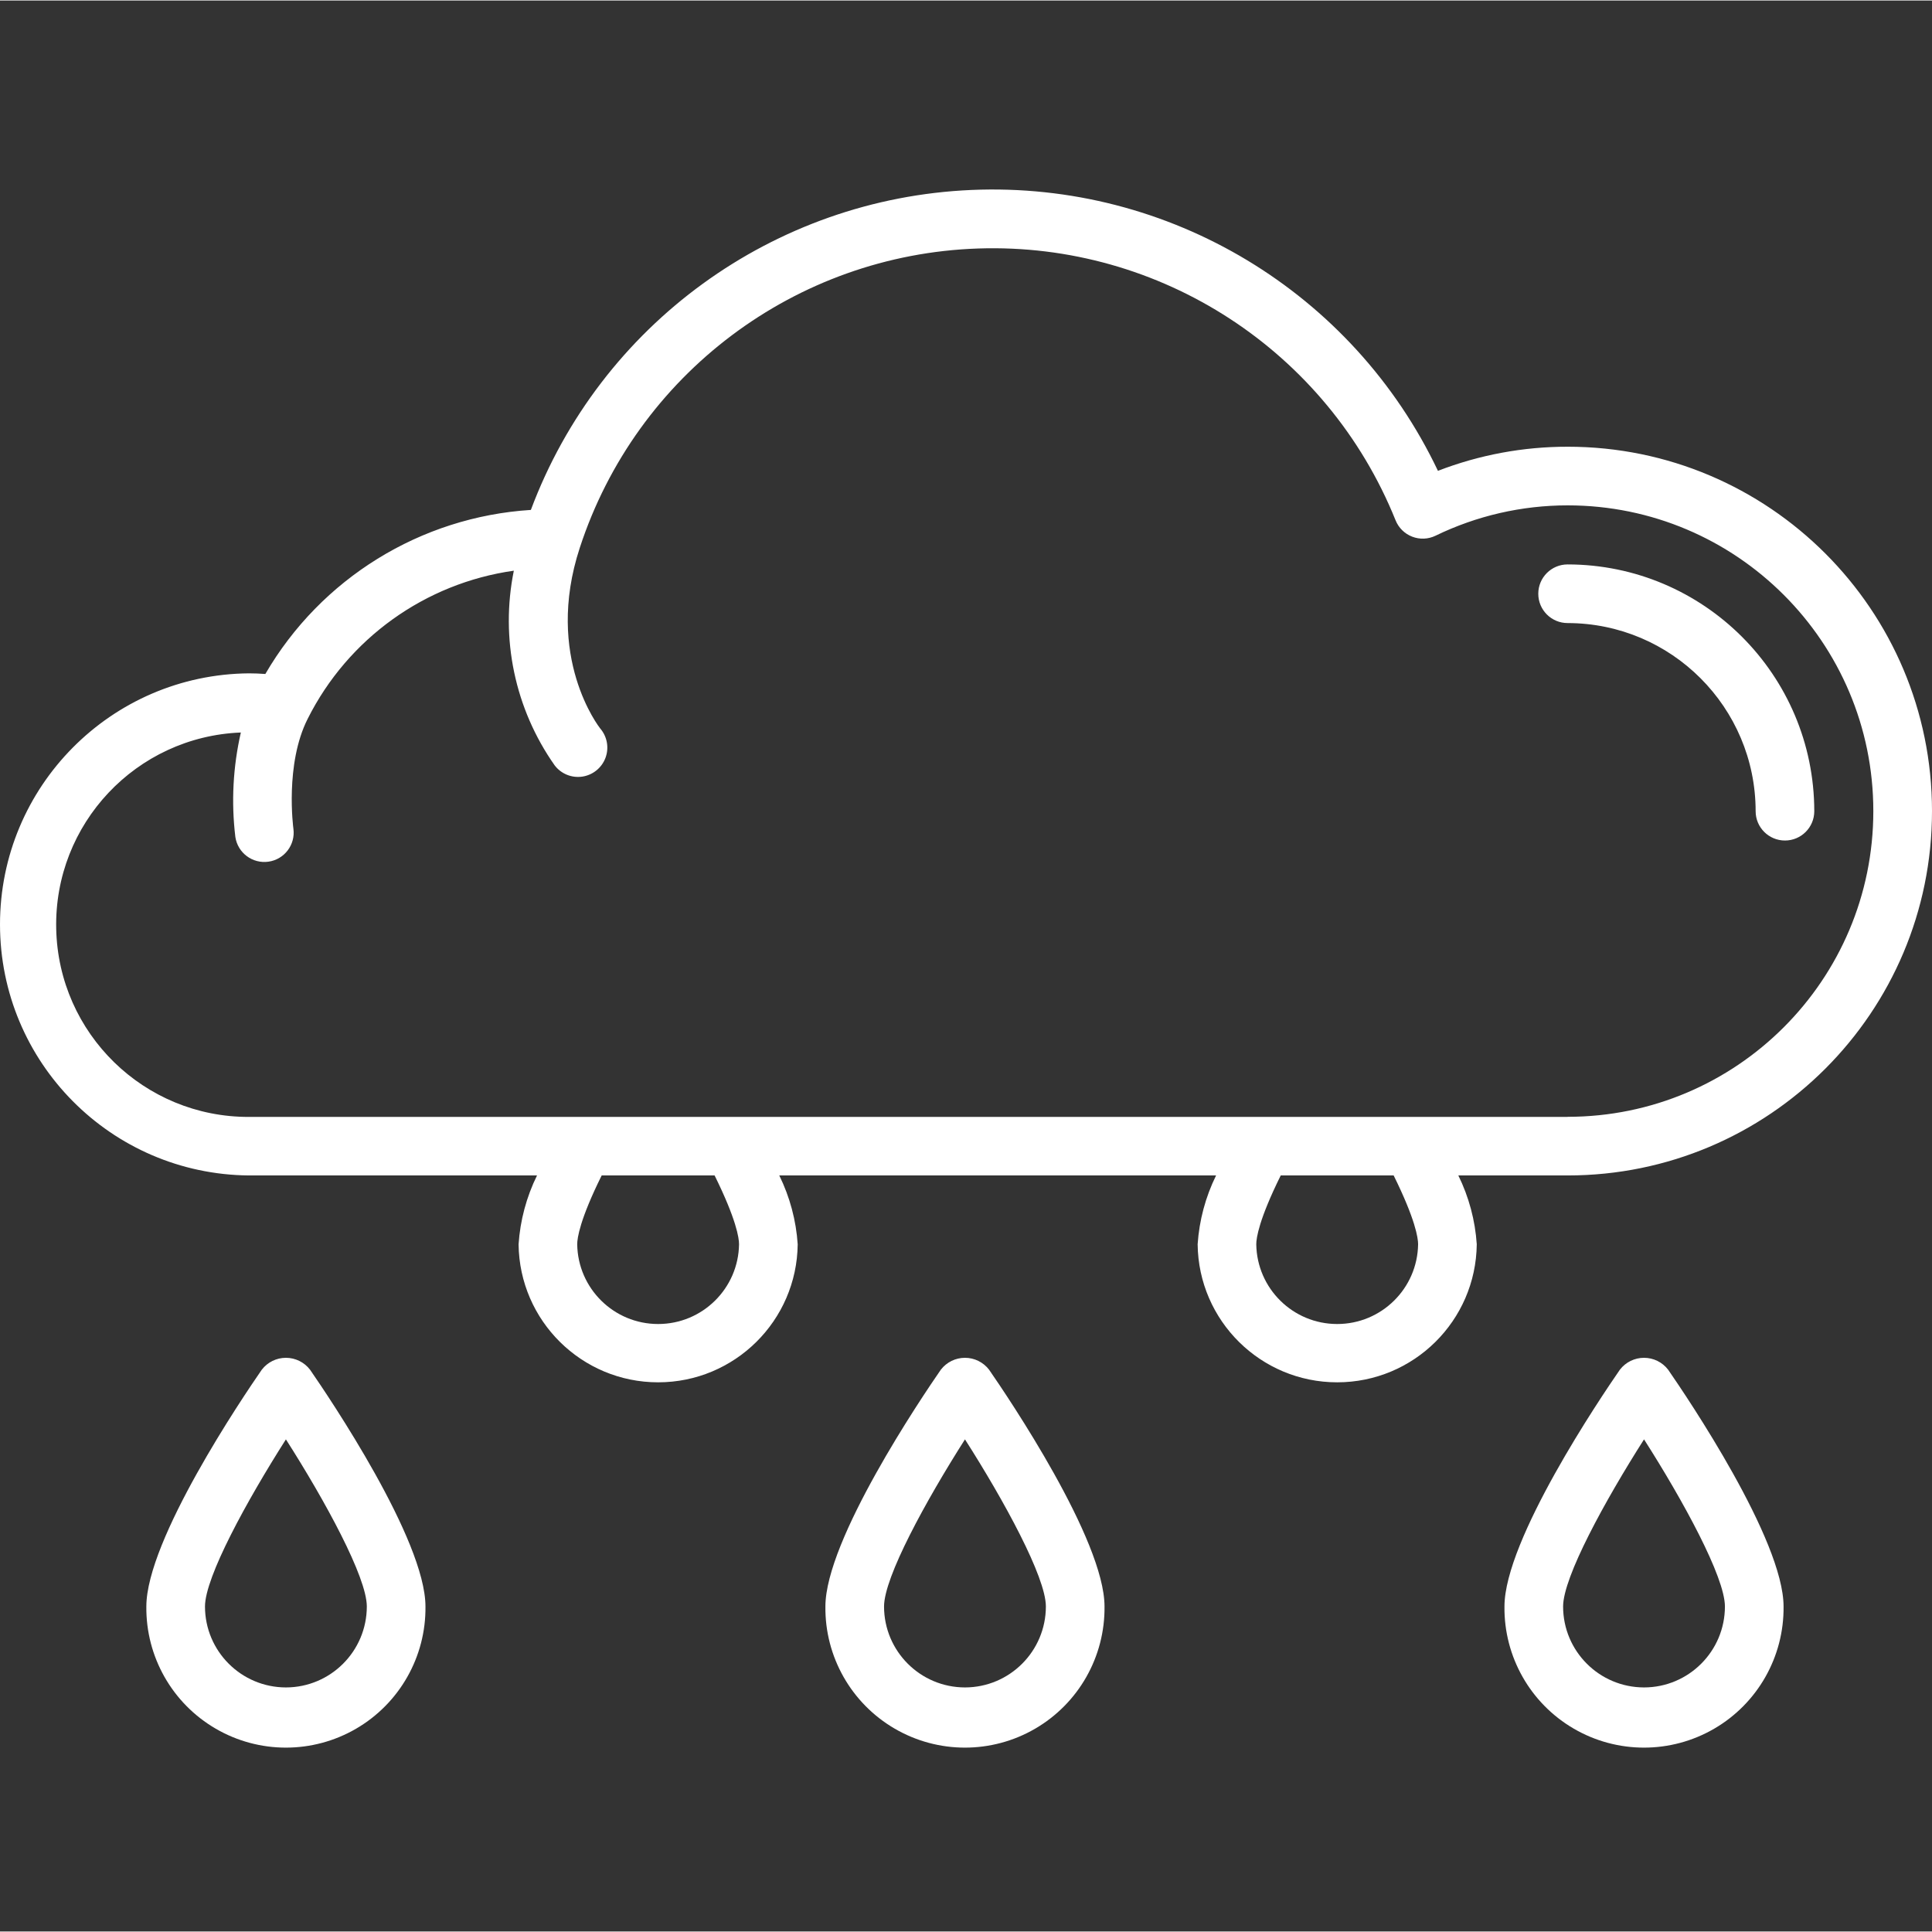 <svg height="75" viewBox="0 -45 461.242 461" width="75" fill="white" xmlns="http://www.w3.org/2000/svg"><rect x="0" y="-45" width="461.242" height="461" fill="#333333" stroke="none"/><path d="m62.504 281.871c-4.605 6.652-27.566 40.629-27.566 56.547-.129 11.992 6.191 23.129 16.555 29.16 10.363 6.035 23.168 6.035 33.531 0 10.359-6.031 16.684-17.168 16.551-29.16 0-15.914-22.961-49.895-27.562-56.547-1.375-1.785-3.504-2.832-5.754-2.832-2.254 0-4.379 1.047-5.754 2.832zm5.754 75.863c-10.664-.012-19.309-8.652-19.32-19.32 0-7.02 10-25.273 19.32-39.902 9.336 14.617 19.316 32.875 19.316 39.902-.012 10.664-8.652 19.309-19.316 19.32zm156.359-75.863c-4.602 6.652-27.562 40.629-27.562 56.547-.133 11.992 6.191 23.129 16.551 29.16 10.363 6.035 23.168 6.035 33.531 0 10.363-6.031 16.684-17.168 16.555-29.16 0-15.914-22.961-49.895-27.566-56.547-1.375-1.785-3.5-2.832-5.754-2.832-2.25 0-4.379 1.047-5.754 2.832zm5.758 75.863c-10.668-.012-19.309-8.652-19.32-19.32 0-7.02 10-25.273 19.32-39.902 9.336 14.617 19.316 32.875 19.316 39.902-.012 10.664-8.652 19.309-19.316 19.32zm156.359-75.863c-4.605 6.652-27.562 40.629-27.562 56.547-.133 11.992 6.188 23.129 16.551 29.16 10.363 6.035 23.168 6.035 33.531 0 10.363-6.031 16.684-17.168 16.551-29.16 0-15.914-22.957-49.895-27.562-56.547-1.375-1.785-3.5-2.832-5.754-2.832-2.254 0-4.379 1.047-5.754 2.832zm5.758 75.863c-10.668-.012-19.312-8.652-19.32-19.32 0-7.02 10-25.273 19.32-39.902 9.336 14.617 19.312 32.875 19.312 39.902-.008 10.664-8.648 19.309-19.312 19.32zm-18.246-296.203c-10.586-.012-21.082 1.941-30.957 5.754-20.289-42.684-64.148-69.09-111.367-67.055-47.219 2.035-88.637 32.117-105.184 76.387-26.34 1.668-50.117 16.359-63.391 39.168-1.34-.098-2.625-.152-3.902-.152-32.91.27-59.445 27.023-59.445 59.938 0 32.91 26.535 59.664 59.445 59.934h68.762c-2.527 5.137-4.02 10.719-4.402 16.43.203 18.258 15.059 32.957 33.32 32.957 18.258 0 33.117-14.699 33.316-32.957-.379-5.711-1.875-11.293-4.398-16.43h104.281c-2.527 5.137-4.02 10.719-4.402 16.43.199 18.258 15.059 32.957 33.32 32.957 18.258 0 33.117-14.699 33.316-32.957-.379-5.711-1.875-11.293-4.398-16.43h26.094c48.043 0 86.988-38.945 86.988-86.988s-38.945-86.988-86.988-86.988zm-197.809 190.398c-.152 10.562-8.754 19.043-19.316 19.043s-19.168-8.48-19.32-19.043c0-1.488.652-5.953 5.844-16.43h26.953c5.191 10.492 5.84 14.953 5.84 16.43zm162.117 0c-.152 10.562-8.758 19.043-19.316 19.043-10.562 0-19.168-8.48-19.32-19.043 0-1.488.652-5.949 5.844-16.43h26.953c5.188 10.492 5.84 14.953 5.84 16.43zm35.691-30.398h-314.801c-25.023.074-45.496-19.91-46.027-44.93-.531-25.02 19.074-45.855 44.082-46.844-1.875 8.184-2.316 16.629-1.309 24.961.578 3.801 4.113 6.426 7.918 5.875 3.809-.547 6.457-4.066 5.938-7.875-.02-.156-2.09-15.41 3.422-26.258 9.613-19.133 28-32.34 49.203-35.336-3.281 16.172.242 32.98 9.742 46.469 1.543 2.035 4.07 3.066 6.598 2.695 2.523-.375 4.645-2.09 5.539-4.48.891-2.395.41-5.078-1.258-7.016-.133-.168-13.441-17.02-4.875-43.137 13.531-41.434 51.523-69.98 95.082-71.449 43.559-1.465 83.387 24.461 99.676 64.887.723 1.797 2.156 3.211 3.961 3.91 1.805.699 3.816.621 5.562-.219 9.832-4.773 20.617-7.254 31.547-7.254 40.309 0 72.988 32.676 72.988 72.988 0 40.309-32.68 72.988-72.988 72.988zm58.891-72.988c0 3.867-3.133 7-7 7-3.863 0-7-3.133-7-7-.016-24.789-20.102-44.883-44.891-44.914-3.867 0-7-3.133-7-7 0-3.863 3.133-7 7-7 32.512.039 58.855 26.383 58.891 58.895zm0 0"/></svg>

